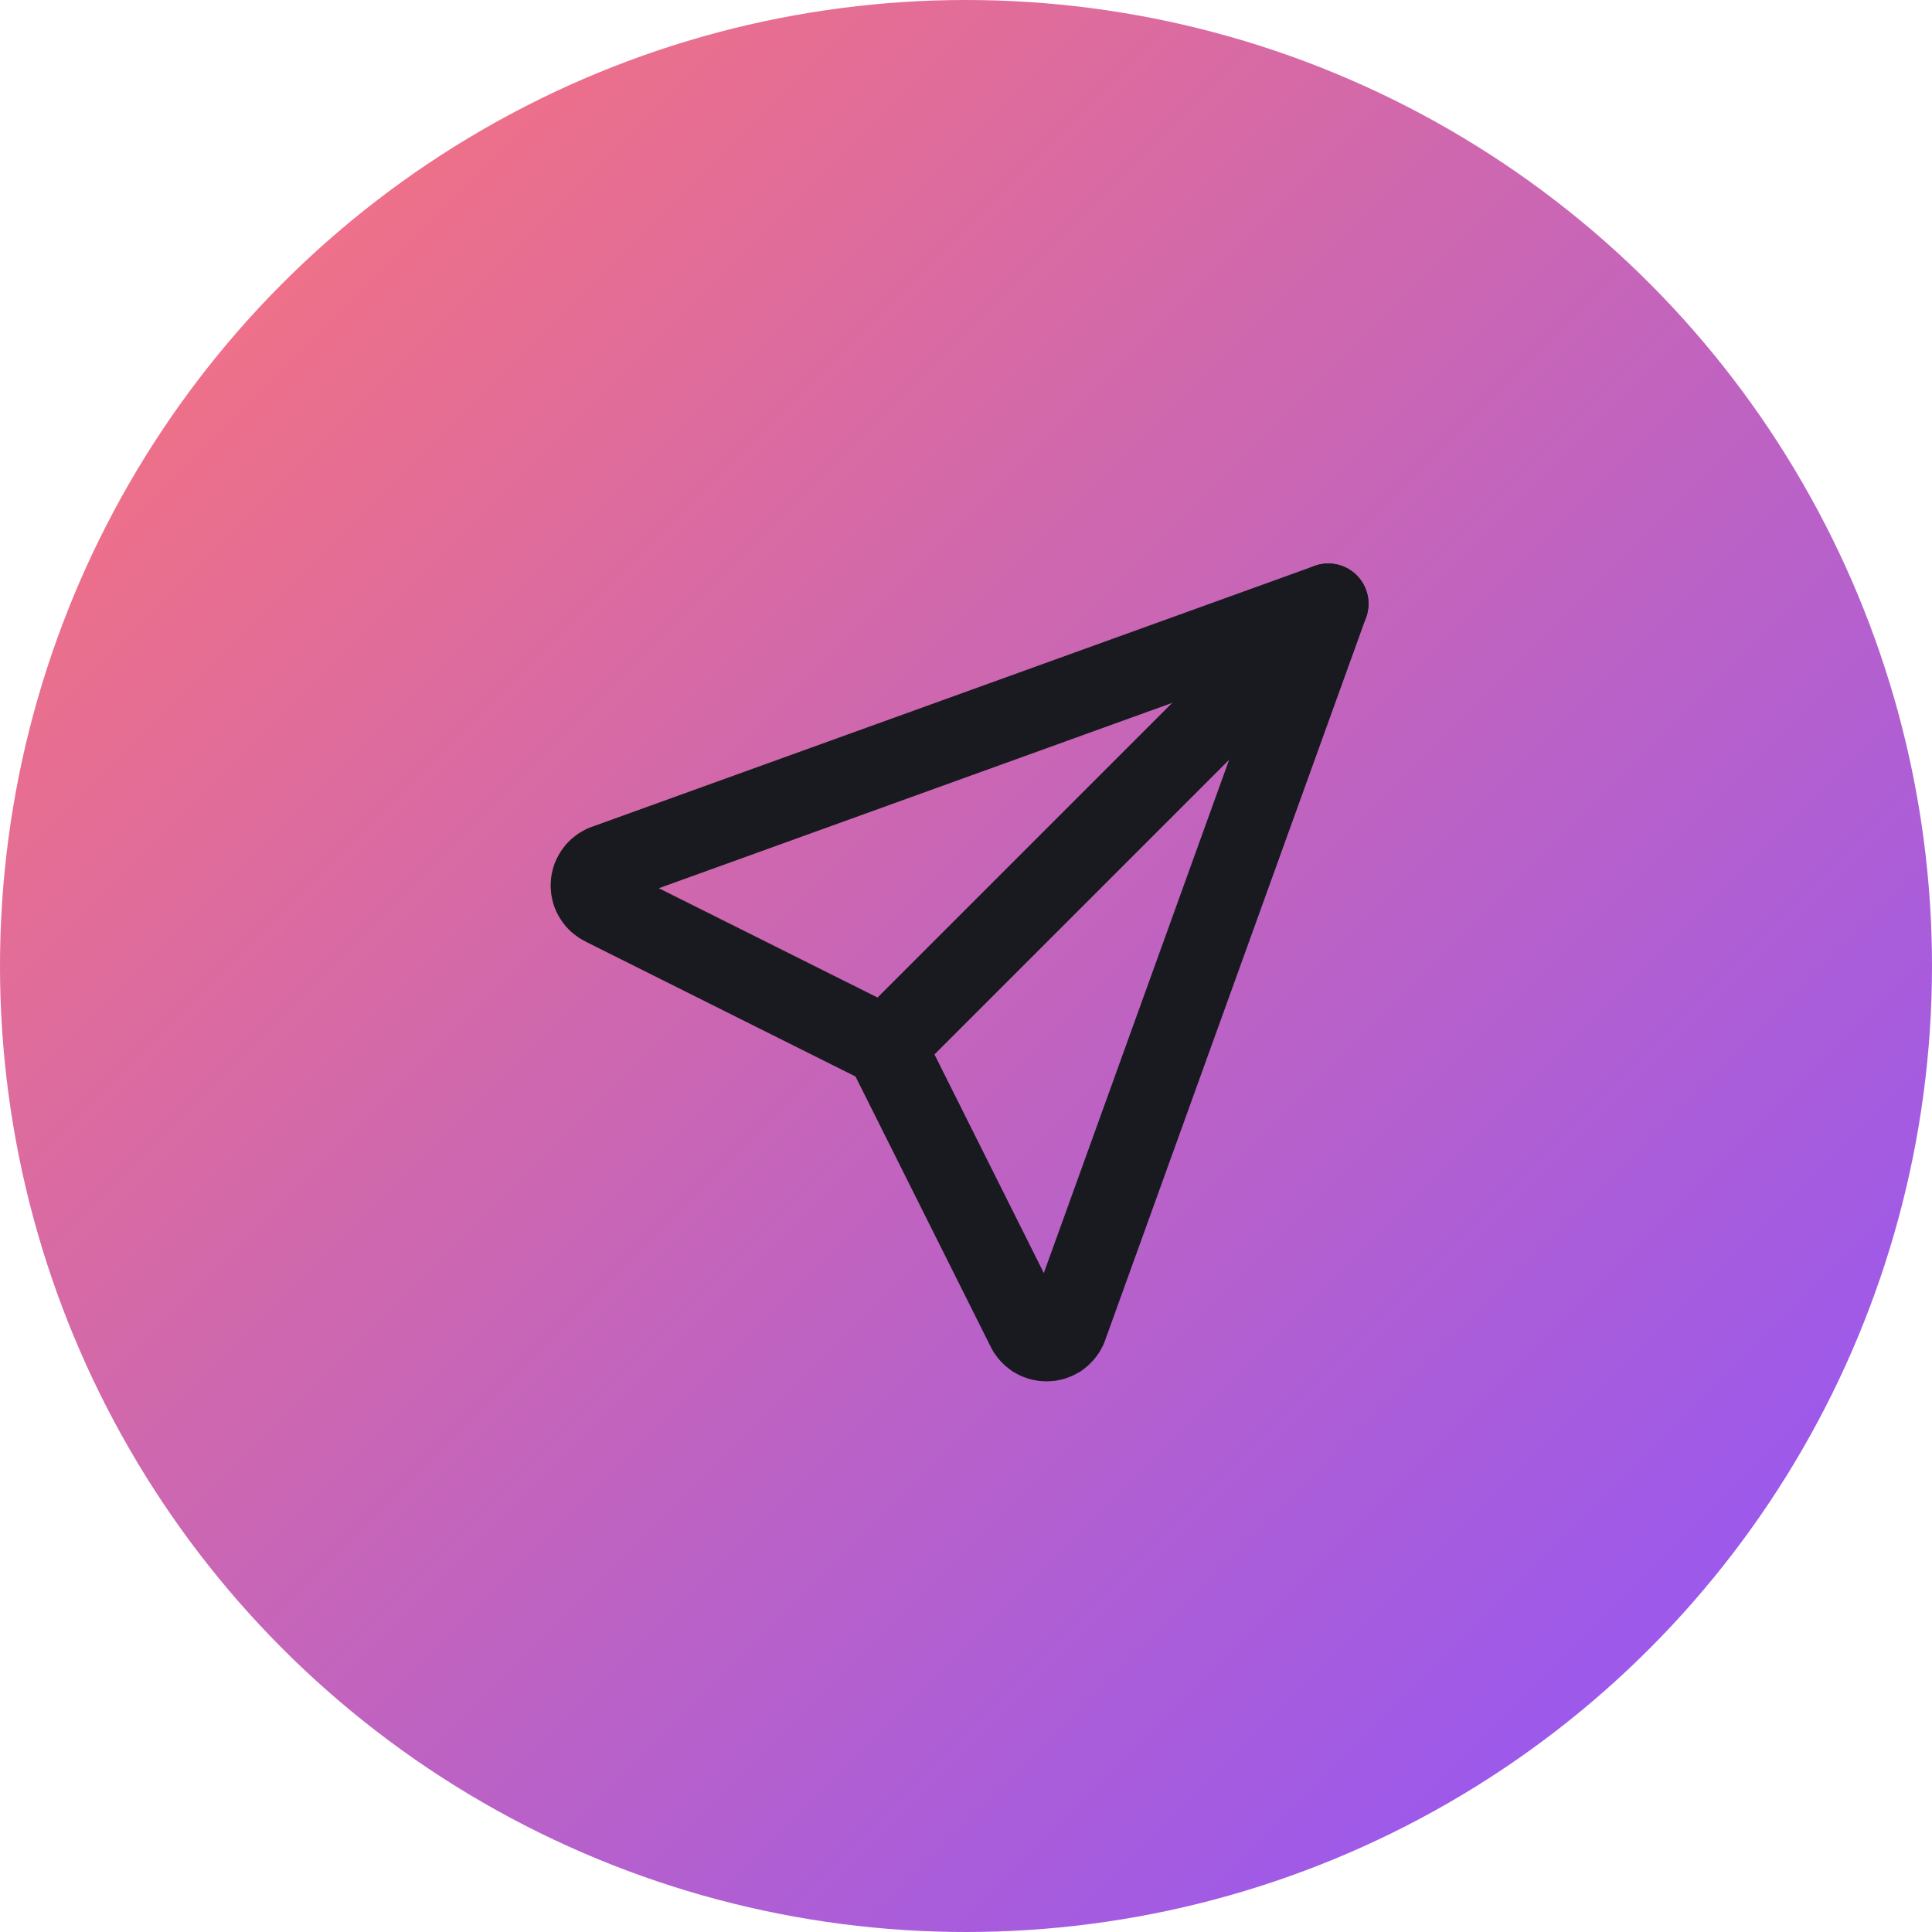 <svg width="18" height="18" viewBox="0 0 18 18" fill="none" xmlns="http://www.w3.org/2000/svg">
    <g clip-path="url(#clip0_15985_74908)">
        <circle cx="9" cy="9" r="9" fill="url(#paint0_linear_15985_74908)"/>
        <g clip-path="url(#clip1_15985_74908)">
            <path d="M8.25 9.75L12.375 5.625" stroke="#181A20" stroke-width="0.75" stroke-linecap="round" stroke-linejoin="round"/>
            <path d="M12.375 5.625L9.938 12.375C9.921 12.411 9.895 12.441 9.862 12.463C9.828 12.484 9.79 12.495 9.75 12.495C9.711 12.495 9.672 12.484 9.639 12.463C9.606 12.441 9.579 12.411 9.563 12.375L8.25 9.75L5.625 8.438C5.589 8.421 5.559 8.395 5.538 8.361C5.516 8.328 5.505 8.289 5.505 8.25C5.505 8.211 5.516 8.172 5.538 8.139C5.559 8.105 5.589 8.079 5.625 8.062L12.375 5.625Z" stroke="#181A20" stroke-width="0.75" stroke-linecap="round" stroke-linejoin="round"/>
        </g>
    </g>
    <defs>
        <linearGradient id="paint0_linear_15985_74908" x1="0" y1="0" x2="18" y2="18" gradientUnits="userSpaceOnUse">
            <stop stop-color="#FF7575"/>
            <stop offset="1" stop-color="#8B54FF"/>
        </linearGradient>
        <clipPath id="clip0_15985_74908">
            <rect width="18" height="18" fill="white"/>
        </clipPath>
        <clipPath id="clip1_15985_74908">
            <rect width="9" height="9" fill="white" transform="translate(4.5 4.5)"/>
        </clipPath>
    </defs>
</svg>
